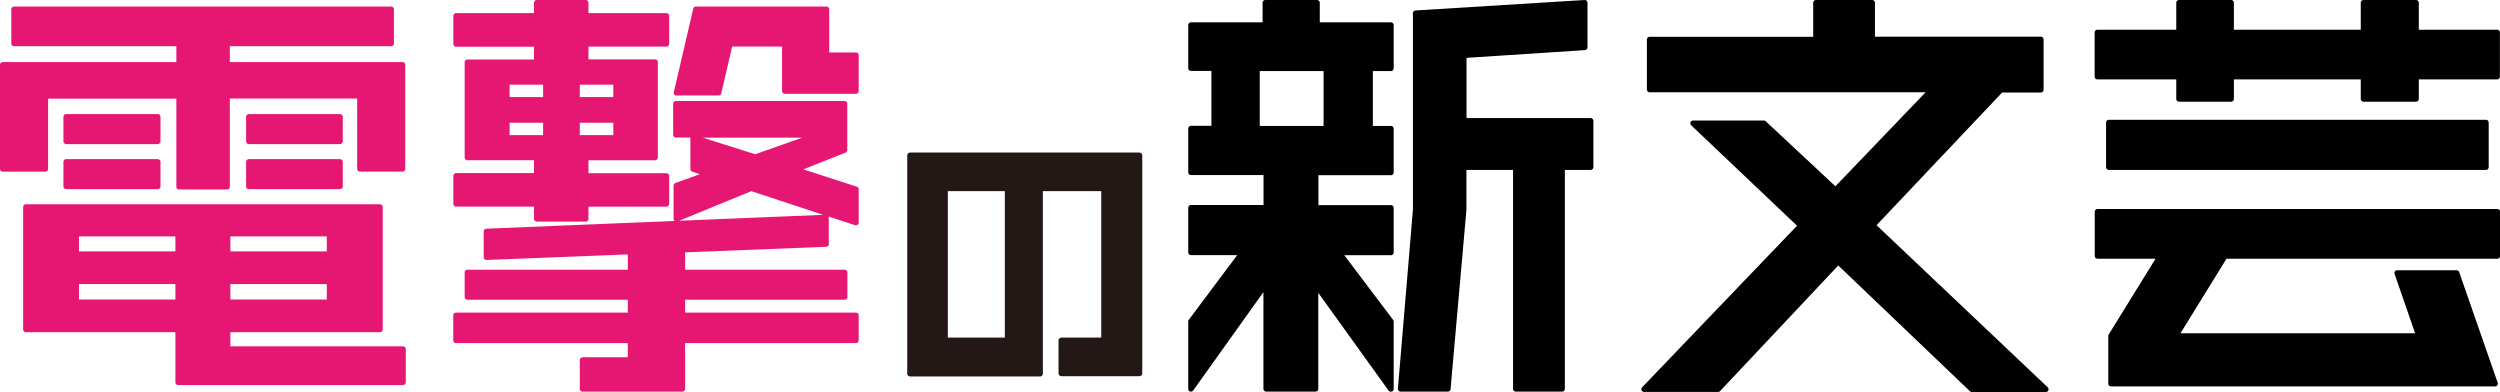 <svg xmlns="http://www.w3.org/2000/svg" viewBox="0 0 236.46 37.08"><g stroke-width="0"><path d="M16.85 36.42c-.14 0-.26-.12-.26-.26v-4.74H2.45c-.14 0-.26-.12-.26-.26V19.58c0-.14.12-.26.26-.26h33.49c.14 0 .26.12.26.26v11.58c0 .14-.12.26-.26.26H21.79v1.34h16.33c.14 0 .26.12.26.26v3.14c0 .14-.12.26-.26.26H16.85zm14.06-8.09v-1.46h-9.12v1.46h9.12zm-14.32 0v-1.46H7.47v1.46h9.12zm14.32-4.55v-1.42h-9.12v1.42h9.12zm-14.32 0v-1.42H7.47v1.42h9.12zm.35-5.85c-.14 0-.26-.12-.26-.26V9.33H4.55v6.65c0 .14-.12.26-.26.26H.26c-.14 0-.26-.12-.26-.26V6.13c0-.14.12-.26.26-.26h16.42v-1.5H1.33c-.14 0-.26-.12-.26-.26V.88c0-.14.12-.26.26-.26H37c.14 0 .26.12.26.26v3.23c0 .14-.12.26-.26.26H21.74v1.5h16.33c.14 0 .26.12.26.26v9.84c0 .14-.12.26-.26.26h-4.03c-.14 0-.26-.12-.26-.26V9.32H21.74v8.34c0 .14-.12.26-.26.26h-4.54zm6.6-.04c-.14 0-.26-.12-.26-.26v-2.32c0-.14.12-.26.26-.26h8.62c.14 0 .26.12.26.26v2.32c0 .14-.12.26-.26.26h-8.62zm-17.28 0c-.14 0-.26-.12-.26-.26v-2.32c0-.14.12-.26.26-.26h8.66c.14 0 .26.12.26.26v2.32c0 .14-.12.26-.26.26H6.26zm17.28-4.26c-.14 0-.26-.12-.26-.26v-2.32c0-.14.12-.26.26-.26h8.62c.14 0 .26.12.26.26v2.32c0 .14-.12.26-.26.26h-8.62zm-17.28 0c-.14 0-.26-.12-.26-.26v-2.32c0-.14.12-.26.26-.26h8.66c.14 0 .26.12.26.26v2.32c0 .14-.12.26-.26.26H6.26zM55.1 37.04c-.14 0-.26-.12-.26-.26v-2.73c0-.14.12-.26.26-.26h4.28v-1.34H43.13c-.14 0-.26-.12-.26-.26v-2.36c0-.14.12-.26.26-.26h16.25v-1.22H44.21c-.14 0-.26-.12-.26-.26v-2.32c0-.14.12-.26.26-.26h15.17v-1.45l-13.37.53c-.07 0-.13-.03-.18-.07a.273.273 0 01-.08-.19v-2.44c0-.14.11-.25.25-.26l17.81-.73a.261.261 0 01-.1-.2v-3.14c0-.11.07-.21.17-.25l2.31-.83-.72-.25a.272.272 0 01-.17-.25v-2.97h-1.37c-.14 0-.26-.12-.26-.26V9.81c0-.14.12-.26.26-.26h15.95c.14 0 .26.12.26.26v4.38c0 .11-.07.2-.16.24l-4 1.59 5.06 1.64c.11.03.18.13.18.25v3.14c0 .08-.04.16-.11.21a.27.27 0 01-.15.05c-.03 0-.06 0-.08-.01l-2.5-.82s.01.05.01.08v2.52c0 .14-.11.26-.25.26l-13.34.53v1.64h15.09c.14 0 .26.12.26.26v2.32c0 .14-.12.26-.26.26H64.8v1.22h16.16c.14 0 .26.12.26.26v2.36c0 .14-.12.26-.26.26H64.8v4.33c0 .14-.12.26-.26.26h-9.43zm9.11-16.16l13.65-.56-6.8-2.24-6.85 2.81zm7.22-6.29l4.45-1.57h-9.41l4.96 1.57zm-20.66 6.36c-.14 0-.26-.12-.26-.26v-1.15h-7.37c-.14 0-.26-.12-.26-.26v-2.65c0-.14.12-.26.26-.26h7.37v-1.22h-6.3c-.14 0-.26-.12-.26-.26v-9c0-.14.12-.26.26-.26h6.3V4.42h-7.37c-.14 0-.26-.12-.26-.26V1.5c0-.14.12-.26.26-.26h7.37V.26c0-.14.12-.26.26-.26h4.63c.14 0 .26.12.26.26v.98h7.37c.14 0 .26.12.26.26v2.65c0 .14-.12.26-.26.26h-7.37v1.21h6.3c.14 0 .26.12.26.26v9.02c0 .14-.12.26-.26.26h-6.3v1.22h7.37c.14 0 .26.12.26.26v2.65c0 .14-.12.26-.26.26h-7.37v1.15c0 .14-.12.26-.26.26h-4.63zm7.24-8.17v-1.17h-3.17v1.17h3.17zm-6.64 0v-1.17H48.2v1.17h3.17zm6.64-3.6V8.01h-3.17v1.17h3.17zm-6.64 0V8.01H48.2v1.17h3.17zm12.61-.14c-.08 0-.16-.04-.2-.1s-.07-.14-.05-.22l1.84-7.9c.03-.12.13-.2.25-.2h12.35c.14 0 .26.12.26.26v4.08h2.53c.14 0 .26.12.26.26v3.39c0 .14-.12.26-.26.26h-6.73c-.14 0-.26-.12-.26-.26V4.4h-4.72l-1.03 4.43c-.03.12-.13.2-.25.2h-3.99z" fill="#e61673"/><path d="M86.07 35.61c-.14 0-.26-.12-.26-.26V14.69c0-.14.12-.26.26-.26h21.71c.14 0 .26.12.26.26v20.63c0 .14-.12.26-.26.26h-7.4c-.14 0-.26-.12-.26-.26v-3.13c0-.14.12-.26.26-.26h3.78V18.08h-5.52v17.27c0 .14-.12.26-.26.26H86.06zm8.97-3.68V18.08h-5.39v13.85h5.39z" fill="#231815"/><path d="M131.54 37.04a.26.26 0 01-.21-.11l-6.64-9.23v9.08c0 .14-.12.26-.26.26h-4.67c-.14 0-.26-.12-.26-.26v-9.15l-6.64 9.3a.26.26 0 01-.21.11c-.03 0-.05 0-.08-.01-.11-.03-.18-.14-.18-.25v-6.37c0-.06.02-.11.05-.16l4.58-6.12h-4.37c-.14 0-.26-.12-.26-.26v-4.22c0-.14.12-.26.26-.26h6.86v-2.83h-6.86c-.14 0-.26-.12-.26-.26v-4.14c0-.14.12-.26.26-.26h1.93V6.71h-1.93c-.14 0-.26-.12-.26-.26V2.37c0-.14.12-.26.26-.26h6.77V.26c0-.14.12-.26.26-.26h4.89c.14 0 .26.12.26.26v1.85h6.73c.14 0 .26.12.26.26v4.09c0 .14-.12.26-.26.26h-1.71v5.19h1.71c.14 0 .26.12.26.26v4.14c0 .14-.12.26-.26.26h-6.86v2.83h6.86c.14 0 .26.12.26.26v4.22c0 .14-.12.26-.26.26h-4.41l4.62 6.12s.05.1.05.16v6.37c0 .11-.07.21-.18.25-.03 0-.05.01-.08.01zm-6.35-25.13V6.72h-6.04v5.19h6.04zm18.18 25.13c-.14 0-.26-.12-.26-.26V16.07h-4.41v3.79l-1.5 16.94c-.01.13-.12.24-.26.24h-4.46c-.07 0-.14-.03-.19-.08a.288.288 0 01-.07-.2l1.42-16.92V1.25c0-.14.11-.25.24-.26L149.89 0c.07 0 .13.03.18.07.05.05.08.12.08.19v4.22c0 .14-.11.25-.24.26l-11.2.73v5.7h11.74c.14 0 .26.12.26.26v4.38c0 .14-.12.26-.26.26h-2.44v20.71c0 .14-.12.26-.26.26h-4.37zm43.14.04c-.07 0-.13-.03-.18-.07l-12.46-11.9-11.18 11.88c-.05.05-.12.08-.19.08h-6.99c-.1 0-.2-.06-.24-.16-.04-.1-.02-.21.05-.28l14.65-15.28-10.01-9.5a.26.26 0 01-.06-.29c.04-.1.14-.16.24-.16h6.69c.07 0 .13.02.18.07l6.59 6.15 8.53-8.89h-26.1c-.14 0-.26-.12-.26-.26V3.74c0-.14.12-.26.26-.26h15.47V.26c0-.14.12-.26.26-.26h5.32c.14 0 .26.12.26.26v3.21h15.69c.14 0 .26.12.26.26v4.76c0 .14-.12.26-.26.26h-3.66L177.49 21.3l16.19 15.33c.08.07.1.19.06.29a.26.26 0 01-.24.16h-6.99zm13.16-.53c-.14 0-.26-.12-.26-.26v-4.51s.01-.1.04-.14l4.43-7.17h-5.49c-.14 0-.26-.12-.26-.26v-4.18c0-.14.12-.26.26-.26h37.82c.14 0 .26.12.26.26v4.18c0 .14-.12.26-.26.26h-25.62l-4.35 7.05h22.19l-1.94-5.61a.29.29 0 01.03-.24.26.26 0 01.21-.11h5.62c.11 0 .21.07.25.18l3.64 10.46a.257.257 0 01-.24.35h-36.32zm-.21-20.48c-.14 0-.26-.12-.26-.26v-4.22c0-.14.12-.26.26-.26h35.67c.14 0 .26.12.26.26v4.22c0 .14-.12.26-.26.26h-35.67zm24.09-6.45c-.14 0-.26-.12-.26-.26V7.51h-12v1.85c0 .14-.12.26-.26.26h-4.93c-.14 0-.26-.12-.26-.26V7.51h-7.46c-.14 0-.26-.12-.26-.26V3.07c0-.14.12-.26.26-.26h7.46V.26c0-.14.12-.26.26-.26h4.93c.14 0 .26.12.26.26v2.55h12V.26c0-.14.12-.26.26-.26h4.97c.14 0 .26.12.26.26v2.55h7.41c.14 0 .26.12.26.26v4.18c0 .14-.12.26-.26.26h-7.41v1.85c0 .14-.12.26-.26.26h-4.97z"/></g></svg>